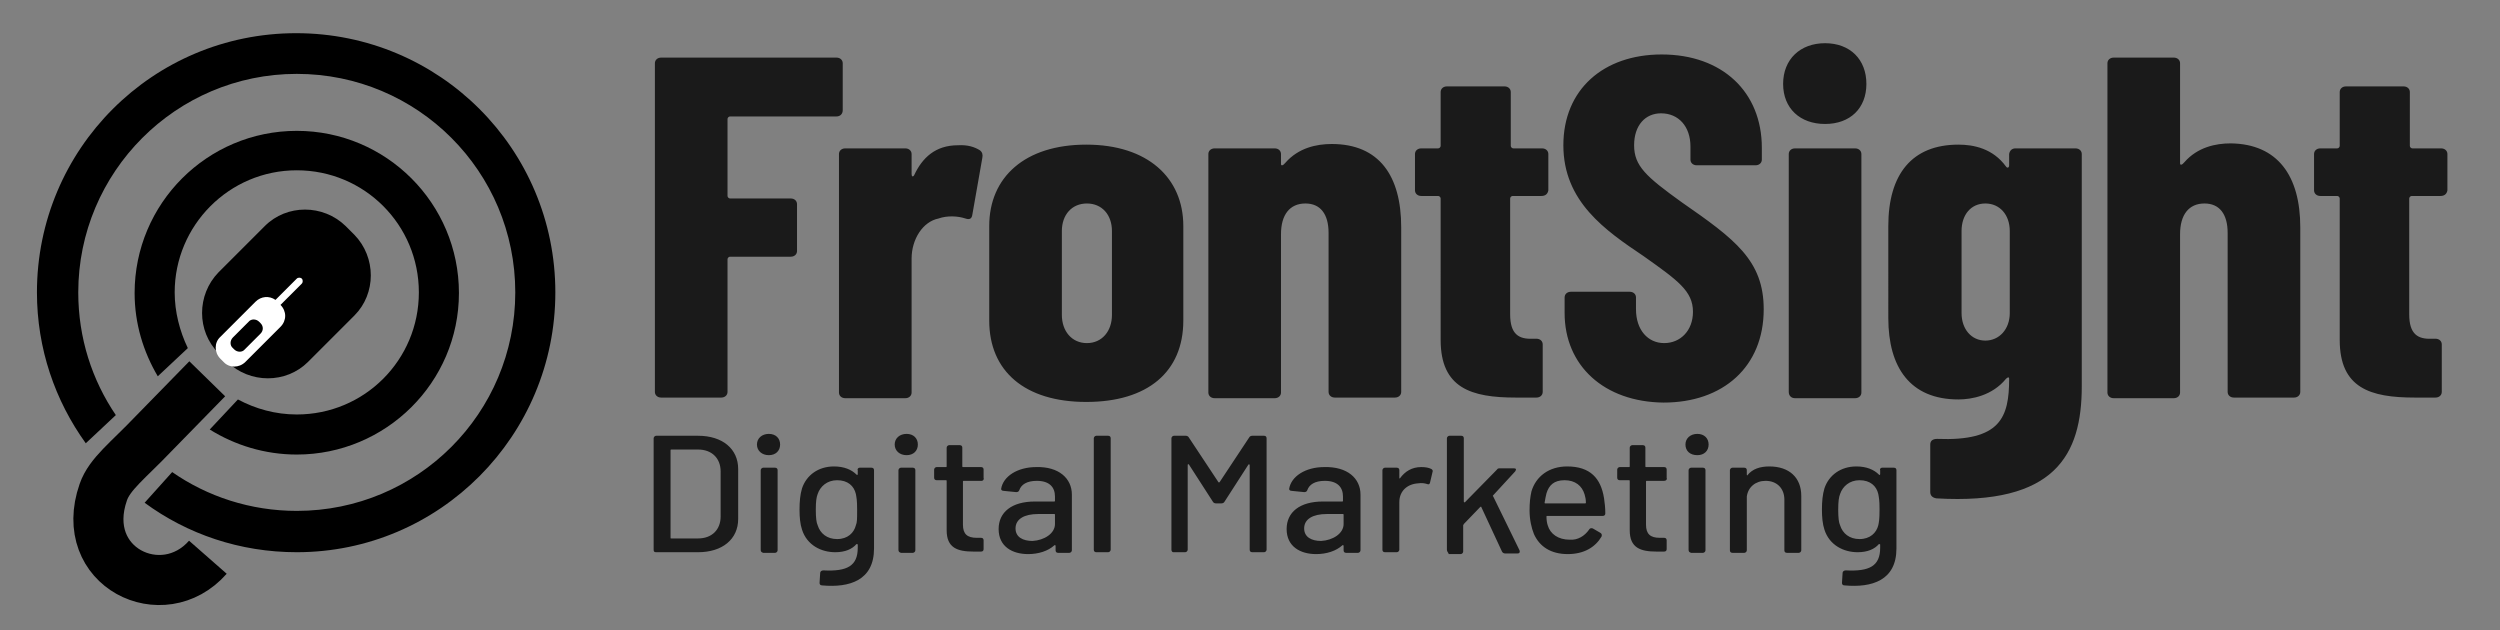 <svg version="1.1" id="Layer_1" xmlns="http://www.w3.org/2000/svg" x="0" y="0" viewBox="0 0 399.3 100.7" xml:space="preserve"><rect x="0" y="0" width="399.3" height="100.7" fill="#808080" stroke="none"/><style>.st2{fill:#1a1a1a}</style><path d="M56.6 50.4l-7.4 7.4c-3.5 3.5-9.3 3.5-12.9 0l-1.4-1.4c-3.5-3.5-3.5-9.3 0-12.9l7.4-7.4c3.5-3.5 9.3-3.5 12.9 0l1.4 1.4c3.5 3.6 3.5 9.4 0 12.9z"/><path d="M33.1 60.5l-8.6 8.8c-4 4.2-7 6.4-8 9.3-4.2 12 9.5 18.6 16.7 10.4" fill="none" stroke="#000" stroke-width="8" stroke-miterlimit="10"/><path d="M44.8 48.7c1 1 1 2.5 0 3.5l-5.6 5.6c-1 1-2.6 1-3.5 0l-.5-.5c-1-1-1-2.6 0-3.5l5.6-5.6c.9-.9 2.2-1 3.2-.3l3.4-3.4c.2-.2.6-.2.8 0 .2.2.2.6 0 .8l-3.4 3.4zm-3.2 2.9l-.2-.2c-.5-.5-1.3-.5-1.7 0l-2.5 2.5c-.5.5-.5 1.3 0 1.7l.2.2c.5.5 1.3.5 1.7 0l2.5-2.5c.5-.5.5-1.2 0-1.7z" fill="#fff"/><path d="M27.5 75.4c5.6 3.9 12.5 6.2 19.9 6.2 19.3 0 34.9-15.6 34.9-34.9S66.7 11.8 47.4 11.8 12.5 27.5 12.5 46.7c0 7.3 2.2 14 6 19.6l-4.8 4.5C8.8 64 5.9 55.7 5.9 46.7c0-22.9 18.5-41.4 41.4-41.4s41.4 18.5 41.4 41.4-18.5 41.5-41.3 41.5c-9.1 0-17.5-2.9-24.3-7.9l4.4-4.9z"/><path d="M38 63.8c2.8 1.5 6 2.4 9.4 2.4 10.8 0 19.5-8.7 19.5-19.5s-8.7-19.5-19.5-19.5S27.9 36 27.9 46.7c0 3.1.8 6.2 2.1 8.9l-4.8 4.5c-2.3-3.9-3.7-8.4-3.7-13.3 0-14.3 11.6-25.9 25.9-25.9s25.9 11.6 25.9 25.9-11.7 25.8-25.9 25.8c-5.1 0-9.9-1.5-13.9-4l4.5-4.8z"/><path class="st2" d="M133.6 18.6h-17c-.2 0-.4.2-.4.4v12.3c0 .2.2.4.4.4h9.7c.6 0 1 .4 1 .9v7.5c0 .5-.4.9-1 .9h-9.7c-.2 0-.4.2-.4.4v21.2c0 .5-.4.9-1 .9h-9.6c-.6 0-1-.4-1-.9V10.1c0-.5.4-.9 1-.9h28c.6 0 1 .4 1 .9v7.5c0 .6-.4 1-1 1zM156.5 24c.4.3.5.7.4 1.2l-1.6 9.1c-.1.7-.5.8-1.1.6-1.2-.4-2.9-.5-4.3 0-2.5.5-4.3 3.3-4.3 6.4v21.4c0 .5-.4.9-1 .9H135c-.6 0-1-.4-1-.9V24.6c0-.5.4-.9 1-.9h9.6c.6 0 1 .4 1 .9v3.2c0 .4.2.5.4.2 1.3-2.8 3.4-4.8 7-4.8 1.6-.1 2.7.3 3.5.8zM158 51.2V36.1c0-7.8 5.7-13 15.5-13s15.5 5.3 15.5 13v15.1c0 8.2-5.7 13-15.5 13s-15.5-4.9-15.5-13zm19.6-.9V36.9c0-2.6-1.6-4.4-4-4.4s-4 1.8-4 4.4v13.4c0 2.6 1.6 4.5 4 4.5s4-1.9 4-4.5zM223.8 36.3v26.3c0 .5-.4.9-1 .9h-9.6c-.6 0-1-.4-1-.9V37.2c0-3-1.3-4.7-3.7-4.7-2.5 0-3.9 1.8-3.9 4.9v25.3c0 .5-.4.9-1 .9H194c-.6 0-1-.4-1-.9V24.6c0-.5.4-.9 1-.9h9.6c.6 0 1 .4 1 .9v1.6c0 .3.3.3.7-.2 2.1-2.4 5-3 7.4-3 7.6 0 11.1 5.1 11.1 13.3zM246.2 31.3h-4.6c-.2 0-.4.2-.4.4v18.5c0 3.2 1.4 4 3.6 3.9h.6c.6 0 1 .4 1 .9v7.6c0 .5-.4.9-1 .9h-3.3c-7.1 0-12-1.5-12-9.2V31.7c0-.2-.2-.4-.4-.4H227c-.6 0-1-.4-1-.9v-5.8c0-.5.4-.9 1-.9h2.7c.2 0 .4-.2.4-.4v-8.6c0-.5.4-.9 1-.9h9.2c.6 0 1 .4 1 .9v8.6c0 .2.2.4.4.4h4.6c.6 0 1 .4 1 .9v5.8c-.1.6-.5.9-1.1.9zM249.9 50v-2.5c0-.5.4-.9 1-.9h9.4c.6 0 1 .4 1 .9v1.9c0 3.3 1.9 5.4 4.5 5.4s4.6-2 4.6-5c0-3.3-2.4-5-7.9-8.9-6.1-4.1-12.8-8.7-12.8-17.7 0-8.9 6.4-14.5 15.7-14.5 9.7 0 16 6 16 14.9v1.9c0 .5-.4.9-1 .9H271c-.6 0-1-.4-1-.9v-2.1c0-3.2-1.9-5.3-4.7-5.3-2.5 0-4.3 1.9-4.3 5.1 0 3.3 1.9 5 7.6 9.1 8.5 5.9 13.1 9.3 13.1 17.1 0 9.2-6.5 14.9-16 14.9-9.5-.1-15.8-5.9-15.8-14.3zM284.8 13.4c0-3.9 2.7-6.5 6.7-6.5s6.6 2.6 6.6 6.5-2.6 6.4-6.6 6.4-6.7-2.5-6.7-6.4zm.9 49.2v-38c0-.5.4-.9 1-.9h9.6c.6 0 1 .4 1 .9v38.1c0 .5-.4.9-1 .9h-9.6c-.6 0-1-.4-1-1zM321.9 23.7h9.6c.6 0 1 .4 1 .9v37.1c0 11-4.3 19-23.2 17.9-.7-.1-1-.5-1-1V71c0-.6.4-.9 1.1-.9 10.1.4 11.5-3.4 11.5-9.6 0-.3-.2-.3-.5 0-2.2 2.7-5.5 3.3-7.6 3.3-7.7 0-11.2-5.1-11.2-13V36.1c0-8.3 3.8-13 11.2-13 2.4 0 5.5.6 7.6 3.5.2.3.5.2.5-.2v-1.8c.1-.6.5-.9 1-.9zM321 50V36.9c0-2.6-1.6-4.4-3.9-4.4s-3.8 1.8-3.8 4.4V50c0 2.6 1.6 4.4 3.8 4.4 2.2 0 3.9-1.8 3.9-4.4zM367.4 36.3v26.3c0 .5-.4.9-1 .9h-9.6c-.6 0-1-.4-1-.9V37.2c0-3-1.3-4.7-3.7-4.7-2.5 0-3.9 1.8-3.9 4.9v25.3c0 .5-.4.9-1 .9h-9.6c-.6 0-1-.4-1-.9V10.1c0-.5.4-.9 1-.9h9.6c.6 0 1 .4 1 .9v16c0 .3.3.3.7-.2 2.1-2.4 5-3 7.4-3 7.5.1 11.1 5.2 11.1 13.4zM389.8 31.3h-4.6c-.2 0-.4.2-.4.4v18.5c0 3.2 1.4 4 3.6 3.9h.6c.6 0 1 .4 1 .9v7.6c0 .5-.4.9-1 .9h-3.3c-7.1 0-12-1.5-12-9.2V31.7c0-.2-.2-.4-.4-.4h-2.7c-.6 0-1-.4-1-.9v-5.8c0-.5.4-.9 1-.9h2.7c.2 0 .4-.2.4-.4v-8.6c0-.5.4-.9 1-.9h9.2c.6 0 1 .4 1 .9v8.6c0 .2.2.4.4.4h4.6c.6 0 1 .4 1 .9v5.8c-.1.6-.5.9-1.1.9z"/><g><path class="st2" d="M104.4 87.8V70c0-.2.2-.4.4-.4h6.7c3.9 0 6.4 2.1 6.4 5.3v8c0 3.2-2.5 5.3-6.4 5.3h-6.7c-.3 0-.4-.1-.4-.4zm2.8-1.8h4.3c2.2 0 3.6-1.4 3.6-3.5v-7.2c0-2.1-1.4-3.5-3.6-3.5h-4.3c-.1 0-.1.1-.1.1v14c0 .1 0 .1.1.1zM120.9 71c0-1 .8-1.7 1.9-1.7s1.8.7 1.8 1.7-.7 1.7-1.8 1.7-1.9-.7-1.9-1.7zm.6 16.8V75.1c0-.2.2-.4.4-.4h1.9c.3 0 .4.2.4.4v12.8c0 .2-.2.4-.4.4h-1.9c-.3-.1-.4-.2-.4-.5zM137.3 74.7h1.9c.3 0 .4.2.4.4v12.5c0 5.1-3.9 6.3-8.3 5.9-.3 0-.4-.2-.4-.4l.1-1.6c0-.2.2-.4.5-.4 3.8.2 5.5-.7 5.5-3.6V87c0-.1-.1-.1-.2-.1-.7.8-1.8 1.3-3.4 1.3-2.2 0-4.5-1.1-5.3-3.6-.3-.9-.4-2-.4-3.2 0-1.3.1-2.4.4-3.4.7-2.1 2.6-3.5 5.1-3.5 1.6 0 2.8.5 3.6 1.3.1.1.2.1.2-.1v-.6c-.1-.2.1-.4.3-.4zm-.4 6.7c0-1.6-.1-1.9-.2-2.5-.3-1.3-1.3-2.2-3-2.2-1.6 0-2.7 1-3.1 2.2-.2.5-.3 1.2-.3 2.5s.1 2.1.3 2.5c.4 1.3 1.5 2.2 3.1 2.2 1.7 0 2.7-1 3-2.2.2-.5.2-.9.2-2.5zM142.9 71c0-1 .8-1.7 1.9-1.7s1.8.7 1.8 1.7-.7 1.7-1.8 1.7-1.9-.7-1.9-1.7zm.6 16.8V75.1c0-.2.2-.4.4-.4h1.9c.3 0 .4.2.4.4v12.8c0 .2-.2.4-.4.4h-1.9c-.3-.1-.4-.2-.4-.5zM156.8 76.8h-2.9c-.1 0-.1.1-.1.1v6.9c0 1.5.7 2.1 2.2 2.1h.7c.3 0 .4.2.4.4v1.4c0 .2-.1.4-.4.4h-1.2c-2.6 0-4.3-.6-4.3-3.4v-7.9c0-.1-.1-.1-.1-.1h-1.5c-.3 0-.4-.2-.4-.4V75c0-.2.2-.4.4-.4h1.5c.1 0 .1-.1.1-.1v-3c0-.2.2-.4.4-.4h1.7c.3 0 .4.2.4.4v3c0 .1.1.1.1.1h2.9c.3 0 .4.2.4.4v1.3c.1.3-.1.5-.3.5zM171.2 79v8.9c0 .2-.2.4-.4.4H169c-.3 0-.4-.2-.4-.4v-.7c0-.1-.1-.2-.2-.1-1 .9-2.5 1.4-4.2 1.4-2.5 0-4.7-1.2-4.7-4 0-2.7 2.1-4.4 5.8-4.4h3.1c.1 0 .1-.1.1-.1v-.7c0-1.5-.9-2.5-2.9-2.5-1.6 0-2.5.6-2.8 1.5-.1.2-.2.3-.5.3l-2-.2c-.3 0-.4-.2-.4-.3.3-2 2.6-3.5 5.6-3.5 3.6-.1 5.7 1.8 5.7 4.4zm-2.7 4.7v-1.5c0-.1-.1-.1-.1-.1h-2.6c-2.2 0-3.6.8-3.6 2.3 0 1.4 1.2 2 2.7 2 1.9-.1 3.6-1.2 3.6-2.7zM174.7 87.8V70c0-.2.2-.4.4-.4h1.9c.3 0 .4.2.4.4v17.8c0 .2-.2.4-.4.4h-1.9c-.2 0-.4-.1-.4-.4zM187.1 87.8V70c0-.2.2-.4.4-.4h1.9c.2 0 .4.1.5.3l4.7 7.1c.1.1.1.1.2 0l4.7-7.1c.1-.2.3-.3.5-.3h1.9c.3 0 .4.2.4.4v17.8c0 .2-.2.4-.4.4H200c-.3 0-.4-.2-.4-.4V74.3c0-.1-.1-.2-.2-.1l-3.8 5.9c-.1.2-.3.3-.5.3h-.9c-.2 0-.4-.1-.5-.3l-3.8-5.9c-.1-.1-.2-.1-.2.1v13.5c0 .2-.2.4-.4.4h-1.9c-.1 0-.3-.1-.3-.4zM217.3 79v8.9c0 .2-.2.4-.4.4H215c-.3 0-.4-.2-.4-.4v-.7c0-.1-.1-.2-.2-.1-1 .9-2.5 1.4-4.2 1.4-2.5 0-4.7-1.2-4.7-4 0-2.7 2.1-4.4 5.8-4.4h3.1c.1 0 .1-.1.1-.1v-.7c0-1.5-.9-2.5-2.9-2.5-1.6 0-2.5.6-2.8 1.5-.1.2-.2.3-.5.3l-2-.2c-.3 0-.4-.2-.4-.3.3-2 2.6-3.5 5.6-3.5 3.7-.1 5.8 1.8 5.8 4.4zm-2.7 4.7v-1.5c0-.1-.1-.1-.1-.1h-2.6c-2.2 0-3.6.8-3.6 2.3 0 1.4 1.2 2 2.7 2 1.9-.1 3.6-1.2 3.6-2.7zM228.6 74.9c.2.1.3.3.2.5l-.4 1.7c-.1.3-.2.3-.5.2-.3-.1-.8-.2-1.4-.1-1.7.1-3 1.2-3 3v7.6c0 .2-.2.4-.4.4h-1.9c-.3 0-.4-.2-.4-.4V75.1c0-.2.2-.4.4-.4h1.9c.3 0 .4.2.4.4v1.2c0 .1.1.2.1.1.8-1.1 1.9-1.8 3.4-1.8.7 0 1.2.1 1.6.3zM231.1 87.8V70c0-.2.2-.4.4-.4h1.9c.3 0 .4.2.4.4v10.1c0 .1.1.2.2.1l5.1-5.2c.1-.2.3-.2.5-.2h2.2c.4 0 .4.2.2.5l-3.5 3.8c-.1.1-.1.1 0 .2l4.2 8.6c.1.3 0 .5-.3.5h-2c-.2 0-.4-.1-.5-.3l-3.3-7.1c0-.1-.1-.1-.2 0l-2.6 2.7c0 .1-.1.1-.1.2v4.2c0 .2-.2.4-.4.4h-1.9c-.1-.3-.3-.4-.3-.7zM253.8 84.6c.1-.2.3-.3.6-.2l1.2.7c.2.1.3.3.2.6-1 1.7-2.8 2.8-5.4 2.8-2.7 0-4.5-1.2-5.4-3.2-.4-1-.7-2.3-.7-3.8 0-1.2.1-2.1.3-3 .7-2.4 2.8-4 5.7-4 3.7 0 5.4 1.9 5.9 5.1.1.7.2 1.5.2 2.4 0 .3-.2.4-.4.4h-8.9c-.1 0-.1.1-.1.1 0 .6.1 1.1.2 1.4.4 1.4 1.7 2.3 3.5 2.3 1.3.1 2.4-.6 3.1-1.6zm-6.8-5.8c-.1.4-.2.9-.3 1.5 0 .1.1.1.1.1h6.4c.1 0 .1-.1.1-.1 0-.5-.1-1-.2-1.3-.4-1.4-1.5-2.3-3.2-2.3s-2.5.8-2.9 2.1zM265.8 76.8H263c-.1 0-.1.1-.1.1v6.9c0 1.5.7 2.1 2.2 2.1h.7c.3 0 .4.2.4.4v1.4c0 .2-.1.4-.4.4h-1.2c-2.6 0-4.3-.6-4.3-3.4v-7.9c0-.1-.1-.1-.1-.1h-1.5c-.3 0-.4-.2-.4-.4V75c0-.2.2-.4.4-.4h1.5c.1 0 .1-.1.1-.1v-3c0-.2.2-.4.4-.4h1.7c.3 0 .4.2.4.4v3c0 .1.1.1.1.1h2.9c.3 0 .4.2.4.4v1.3c.1.3-.1.5-.4.5zM269.2 71c0-1 .8-1.7 1.9-1.7 1.1 0 1.8.7 1.8 1.7s-.7 1.7-1.8 1.7c-1.2 0-1.9-.7-1.9-1.7zm.5 16.8V75.1c0-.2.2-.4.4-.4h1.9c.3 0 .4.2.4.4v12.8c0 .2-.2.4-.4.4h-1.9c-.3-.1-.4-.2-.4-.5zM287.7 79.2v8.7c0 .2-.2.4-.4.4h-1.9c-.3 0-.4-.2-.4-.4v-8.1c0-1.8-1.2-3-3-3-1.6 0-2.8 1-3 2.5v8.6c0 .2-.2.4-.4.4h-1.9c-.3 0-.4-.2-.4-.4V75.1c0-.2.2-.4.4-.4h1.9c.3 0 .4.2.4.4v.7c0 .1.1.2.1.1.8-1 2-1.4 3.5-1.4 3.2 0 5.1 1.8 5.1 4.7zM300.6 74.7h1.9c.3 0 .4.2.4.4v12.5c0 5.1-3.9 6.3-8.3 5.9-.3 0-.4-.2-.4-.4l.1-1.6c0-.2.2-.4.5-.4 3.8.2 5.5-.7 5.5-3.6V87c0-.1-.1-.1-.2-.1-.7.8-1.8 1.3-3.4 1.3-2.2 0-4.5-1.1-5.3-3.6-.3-.9-.4-2-.4-3.2 0-1.3.1-2.4.4-3.4.7-2.1 2.6-3.5 5.1-3.5 1.6 0 2.8.5 3.6 1.3.1.1.2.1.2-.1v-.6c-.1-.2.1-.4.3-.4zm-.4 6.7c0-1.6-.1-1.9-.2-2.5-.3-1.3-1.3-2.2-3-2.2-1.6 0-2.7 1-3.1 2.2-.2.5-.3 1.2-.3 2.5s.1 2.1.3 2.5c.4 1.3 1.5 2.2 3.1 2.2 1.7 0 2.7-1 3-2.2.1-.5.2-.9.2-2.5z"/></g></svg>